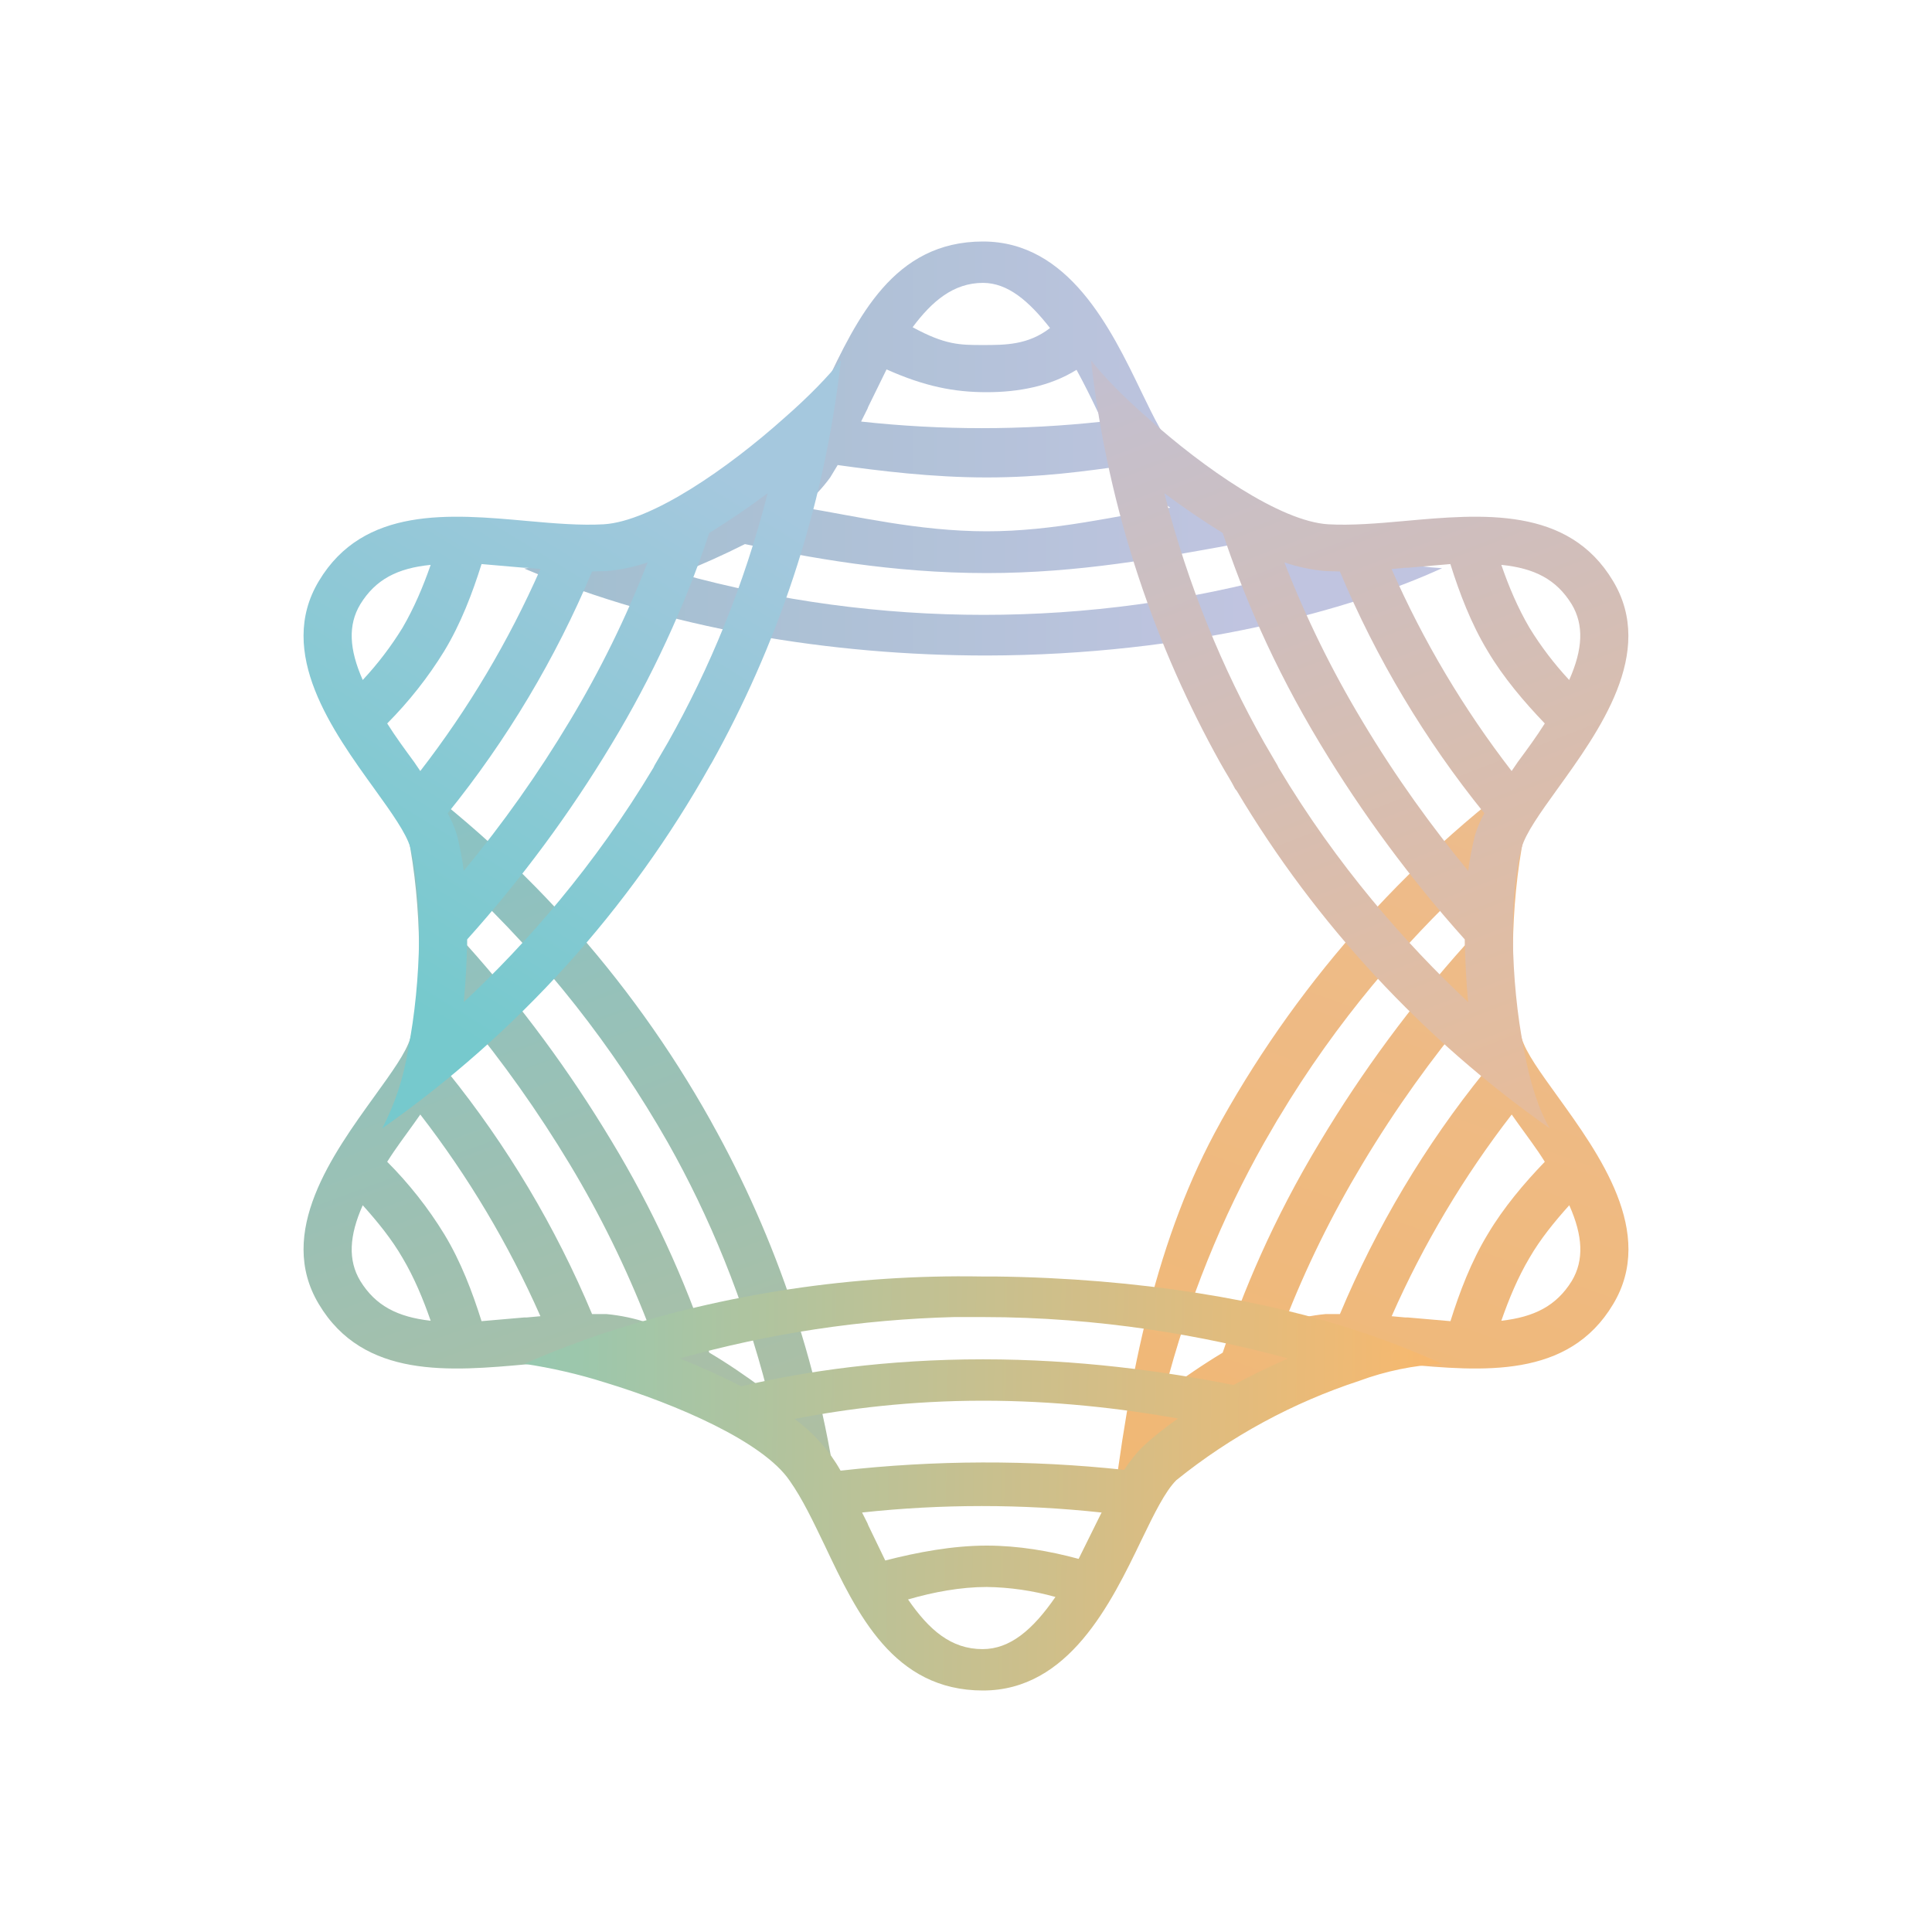 <svg width="24" height="24" viewBox="0 0 24 24" fill="none" xmlns="http://www.w3.org/2000/svg">
<path fill-rule="evenodd" clip-rule="evenodd" d="M6.513 7.063C6.76 7.027 7.12 6.945 7.516 6.826C8.41 6.554 9.48 6.091 9.809 5.607C9.964 5.381 10.102 5.093 10.246 4.8C10.648 3.951 11.1 3 12.211 3C13.275 3 13.8 4.08 14.181 4.872C14.34 5.201 14.474 5.474 14.613 5.607C15.024 6.009 16.017 6.549 16.886 6.842C17.216 6.966 17.562 7.039 17.914 7.058C16.798 7.572 14.757 8.138 12.257 8.143C10.318 8.143 8.297 7.814 6.513 7.063ZM10.699 5.232L10.776 5.078L10.786 5.052L11.013 4.589C11.486 4.8 11.851 4.872 12.257 4.872C12.648 4.872 13.044 4.8 13.373 4.594C13.466 4.764 13.553 4.939 13.636 5.114L13.697 5.237C12.701 5.346 11.695 5.346 10.699 5.237V5.232ZM13.99 5.782C13.481 5.854 12.931 5.931 12.257 5.931C11.578 5.931 10.925 5.849 10.406 5.777L10.313 5.931C10.216 6.065 10.097 6.189 9.964 6.302C10.601 6.405 11.403 6.6 12.257 6.6C13.101 6.6 13.841 6.41 14.536 6.307C14.412 6.219 14.296 6.123 14.186 6.019C14.114 5.947 14.047 5.865 13.995 5.782H13.99ZM15.286 6.77C15.52 6.898 15.758 7.016 16.001 7.125C13.528 7.809 10.915 7.809 8.441 7.125C8.717 7.014 8.988 6.893 9.254 6.759C10.036 6.924 11.074 7.119 12.257 7.119C13.409 7.119 14.412 6.929 15.286 6.77ZM13.044 4.075C12.771 4.286 12.489 4.286 12.211 4.286C11.923 4.286 11.743 4.286 11.337 4.065C11.578 3.741 11.846 3.514 12.211 3.514C12.52 3.514 12.782 3.741 13.044 4.075Z" fill="url(#paint0_linear_328_26763)"/>
<path fill-rule="evenodd" clip-rule="evenodd" d="M13.801 18.942C13.955 18.752 13.955 18.489 14.264 18.222C14.953 17.605 15.904 16.942 16.501 16.905C16.784 16.89 17.108 16.916 17.447 16.947C18.409 17.034 19.484 17.132 20.039 16.201C20.574 15.311 19.864 14.334 19.345 13.614C19.134 13.321 18.954 13.074 18.902 12.894C18.748 12.344 18.758 11.248 18.933 10.374C19.005 9.978 19.113 9.633 19.252 9.402C17.571 10.582 16.177 12.126 15.174 13.918L15.158 13.948C14.377 15.347 14.022 17.034 13.801 18.942ZM17.282 16.35L17.457 16.366H17.488L18.018 16.412C18.131 16.052 18.275 15.671 18.481 15.332C18.676 15.003 18.933 14.699 19.19 14.432C19.088 14.267 18.969 14.113 18.856 13.954L18.779 13.845C18.182 14.617 17.681 15.458 17.288 16.35H17.282ZM18.44 13.316C17.702 14.229 17.098 15.242 16.645 16.324H16.465C16.295 16.34 16.12 16.376 15.956 16.432C16.221 15.749 16.545 15.091 16.922 14.463C17.344 13.758 17.797 13.136 18.239 12.606C18.26 12.76 18.29 12.915 18.321 13.038C18.352 13.141 18.393 13.233 18.44 13.321V13.316ZM18.198 11.747C18.2 11.49 18.214 11.232 18.239 10.976C17.468 11.696 16.609 12.673 15.884 13.887L15.868 13.912L15.704 14.195C15.189 15.105 14.757 16.149 14.464 17.296C14.697 17.119 14.939 16.954 15.189 16.803C15.436 16.062 15.806 15.162 16.403 14.175C16.923 13.309 17.524 12.494 18.198 11.742V11.747ZM19.494 14.972C19.309 15.178 19.134 15.393 19 15.625C18.856 15.867 18.743 16.139 18.65 16.407C19.062 16.36 19.334 16.221 19.525 15.913C19.679 15.656 19.664 15.352 19.494 14.972Z" fill="url(#paint1_linear_328_26763)"/>
<path fill-rule="evenodd" clip-rule="evenodd" d="M10.446 18.942C10.297 18.752 10.045 18.489 9.737 18.222C9.047 17.605 8.096 16.942 7.499 16.905C7.217 16.89 6.893 16.916 6.553 16.947C5.591 17.034 4.517 17.132 3.961 16.201C3.426 15.311 4.136 14.334 4.655 13.614C4.866 13.321 5.046 13.074 5.098 12.894C5.252 12.344 5.242 11.248 5.067 10.374C5.014 10.035 4.907 9.707 4.748 9.402C6.429 10.582 7.823 12.126 8.826 13.918L8.842 13.948C9.624 15.347 10.23 17.034 10.446 18.942ZM6.718 16.35L6.543 16.366H6.512L5.982 16.412C5.869 16.052 5.725 15.671 5.519 15.332C5.319 15.005 5.08 14.703 4.81 14.432C4.913 14.267 5.031 14.113 5.144 13.954L5.221 13.845C5.818 14.617 6.319 15.458 6.713 16.35H6.718ZM5.561 13.316C6.298 14.229 6.902 15.242 7.355 16.324H7.535C7.705 16.34 7.88 16.376 8.045 16.432C7.779 15.749 7.456 15.091 7.078 14.463C6.686 13.812 6.246 13.191 5.761 12.606C5.741 12.76 5.71 12.915 5.679 13.038C5.648 13.141 5.607 13.233 5.561 13.321V13.316ZM5.802 11.747C5.8 11.49 5.786 11.232 5.761 10.976C6.763 11.915 7.618 13.001 8.297 14.195C8.811 15.105 9.243 16.149 9.536 17.296L9.485 17.255C9.263 17.091 9.037 16.936 8.811 16.803C8.505 15.884 8.098 15.003 7.597 14.175C7.077 13.309 6.476 12.494 5.802 11.742V11.747ZM4.506 14.972C4.691 15.178 4.866 15.393 5 15.625C5.144 15.867 5.257 16.139 5.35 16.407C4.938 16.36 4.666 16.221 4.476 15.913C4.321 15.656 4.337 15.352 4.506 14.972Z" fill="url(#paint2_linear_328_26763)"/>
<path d="M9.208 17.22C10 17.035 11.008 16.886 12.211 16.886C13.383 16.886 14.443 17.03 15.322 17.205C15.544 17.086 15.771 16.976 16.001 16.875C14.962 16.593 13.661 16.361 12.211 16.361H11.851C10.699 16.391 9.556 16.563 8.446 16.875C8.705 16.98 8.959 17.095 9.208 17.22ZM9.876 17.631C10.108 17.801 10.301 18.019 10.442 18.269C11.612 18.137 12.794 18.133 13.965 18.259C14.026 18.166 14.098 18.069 14.186 17.981C14.309 17.863 14.458 17.745 14.633 17.621C13.913 17.493 13.09 17.4 12.216 17.4C11.311 17.4 10.529 17.498 9.871 17.626L9.876 17.631ZM13.682 18.789C12.694 18.682 11.697 18.682 10.709 18.789L10.776 18.922L10.786 18.948L10.997 19.385C11.398 19.282 11.835 19.2 12.257 19.2C12.648 19.2 13.039 19.267 13.399 19.365L13.636 18.886L13.687 18.784L13.682 18.789ZM13.111 19.838C12.833 19.76 12.546 19.718 12.257 19.714C11.938 19.714 11.599 19.776 11.28 19.869C11.542 20.249 11.815 20.486 12.206 20.486C12.545 20.486 12.828 20.249 13.111 19.838ZM17.914 16.942C17.563 16.96 17.216 17.031 16.886 17.153C16.06 17.424 15.289 17.842 14.613 18.387C14.474 18.526 14.34 18.799 14.181 19.128C13.8 19.92 13.275 21 12.211 21C11.1 21 10.648 20.049 10.246 19.2C10.102 18.902 9.969 18.619 9.809 18.393C9.48 17.909 8.41 17.446 7.516 17.174C7.188 17.07 6.853 16.993 6.513 16.942C6.836 16.801 7.166 16.674 7.5 16.562C9.014 16.068 10.599 15.83 12.19 15.857H12.355C14.165 15.878 15.749 16.155 16.891 16.541C17.239 16.657 17.58 16.791 17.914 16.942Z" fill="url(#paint3_linear_328_26763)"/>
<path fill-rule="evenodd" clip-rule="evenodd" d="M13.553 4.477C13.702 4.667 13.954 4.929 14.263 5.197C14.952 5.814 15.903 6.477 16.5 6.513C16.783 6.529 17.107 6.503 17.446 6.472C18.408 6.385 19.483 6.287 20.038 7.218C20.573 8.107 19.863 9.085 19.344 9.805C19.133 10.098 18.953 10.35 18.902 10.53C18.747 11.08 18.758 12.175 18.933 13.05C19.005 13.441 19.113 13.785 19.252 14.017C17.675 12.909 16.35 11.48 15.364 9.825L15.343 9.799C15.292 9.697 15.23 9.604 15.173 9.501L15.158 9.475C14.376 8.071 13.769 6.39 13.553 4.477ZM17.282 7.069L17.457 7.053H17.488L18.017 7.007C18.13 7.367 18.274 7.747 18.48 8.087C18.675 8.416 18.933 8.719 19.19 8.987C19.087 9.151 18.969 9.311 18.855 9.465L18.778 9.578C18.181 8.805 17.68 7.963 17.287 7.069H17.282ZM18.439 10.103C17.702 9.192 17.097 8.18 16.644 7.099L16.464 7.094C16.294 7.079 16.119 7.043 15.955 6.986C16.221 7.669 16.544 8.328 16.922 8.956C17.343 9.661 17.796 10.283 18.238 10.818C18.259 10.658 18.29 10.509 18.321 10.381C18.352 10.278 18.393 10.185 18.439 10.103ZM18.197 11.671C18.2 11.931 18.213 12.19 18.238 12.448C17.467 11.728 16.608 10.751 15.883 9.537L15.868 9.506L15.703 9.223C15.189 8.313 14.757 7.274 14.464 6.127C14.698 6.302 14.94 6.467 15.189 6.621C15.436 7.362 15.806 8.257 16.402 9.244C16.923 10.108 17.524 10.921 18.197 11.671ZM19.493 8.447C19.308 8.248 19.142 8.031 19 7.799C18.855 7.552 18.742 7.285 18.65 7.017C19.061 7.058 19.334 7.197 19.524 7.506C19.678 7.763 19.663 8.066 19.493 8.447Z" fill="url(#paint4_linear_328_26763)"/>
<path fill-rule="evenodd" clip-rule="evenodd" d="M10.446 4.477C10.297 4.667 10.045 4.929 9.737 5.197C9.047 5.814 8.096 6.477 7.499 6.513C7.217 6.529 6.893 6.503 6.553 6.472C5.591 6.385 4.517 6.287 3.961 7.218C3.426 8.107 4.136 9.085 4.655 9.805C4.866 10.098 5.046 10.35 5.098 10.53C5.252 11.08 5.242 12.175 5.067 13.05C5.014 13.387 4.906 13.714 4.748 14.017C6.429 12.836 7.823 11.293 8.826 9.501L8.842 9.475C9.624 8.071 10.23 6.39 10.446 4.477ZM6.718 7.069L6.543 7.053H6.512L5.982 7.007C5.869 7.367 5.725 7.747 5.519 8.087C5.319 8.413 5.08 8.715 4.81 8.987C4.913 9.151 5.031 9.311 5.144 9.465L5.221 9.578C5.819 8.805 6.319 7.963 6.713 7.069H6.718ZM5.561 10.103C6.298 9.191 6.902 8.18 7.355 7.099L7.535 7.094C7.705 7.079 7.88 7.043 8.045 6.986C7.779 7.669 7.456 8.328 7.078 8.956C6.687 9.609 6.247 10.231 5.761 10.818C5.741 10.658 5.71 10.509 5.679 10.381C5.648 10.278 5.607 10.185 5.561 10.103ZM5.802 11.671C5.8 11.931 5.786 12.19 5.761 12.448C6.533 11.728 7.391 10.751 8.117 9.537L8.132 9.506L8.297 9.223C8.811 8.313 9.243 7.274 9.536 6.127C9.302 6.302 9.06 6.467 8.811 6.621C8.504 7.538 8.097 8.417 7.597 9.244C7.077 10.108 6.476 10.921 5.802 11.671ZM4.506 8.447C4.692 8.248 4.857 8.031 5 7.799C5.144 7.552 5.257 7.285 5.35 7.017C4.938 7.058 4.666 7.197 4.476 7.506C4.321 7.763 4.337 8.066 4.506 8.447Z" fill="url(#paint5_linear_328_26763)"/>
<defs>
<linearGradient id="paint0_linear_328_26763" x1="7.231" y1="14.25" x2="15.463" y2="14.25" gradientUnits="userSpaceOnUse">
<stop stop-color="#A3BFD0"/>
<stop offset="1" stop-color="#C0C4E0"/>
</linearGradient>
<linearGradient id="paint1_linear_328_26763" x1="14.305" y1="7.929" x2="10.414" y2="18.849" gradientUnits="userSpaceOnUse">
<stop stop-color="#EDBC8E"/>
<stop offset="1" stop-color="#F1B770"/>
</linearGradient>
<linearGradient id="paint2_linear_328_26763" x1="10.529" y1="7.929" x2="14.525" y2="18.75" gradientUnits="userSpaceOnUse">
<stop stop-color="#89C2C5"/>
<stop offset="1" stop-color="#B7BE9A"/>
</linearGradient>
<linearGradient id="paint3_linear_328_26763" x1="18.061" y1="7.002" x2="5.058" y2="6.815" gradientUnits="userSpaceOnUse">
<stop stop-color="#F8B86E"/>
<stop offset="1" stop-color="#89CAB9"/>
</linearGradient>
<linearGradient id="paint4_linear_328_26763" x1="7.119" y1="5.184" x2="12.936" y2="20.323" gradientUnits="userSpaceOnUse">
<stop stop-color="#BDC0D8"/>
<stop offset="1" stop-color="#F3BB87"/>
</linearGradient>
<linearGradient id="paint5_linear_328_26763" x1="5.309" y1="12.592" x2="9.31" y2="6.091" gradientUnits="userSpaceOnUse">
<stop stop-color="#76C9CD"/>
<stop offset="1" stop-color="#A5C8DE"/>
</linearGradient>
</defs>
</svg>
